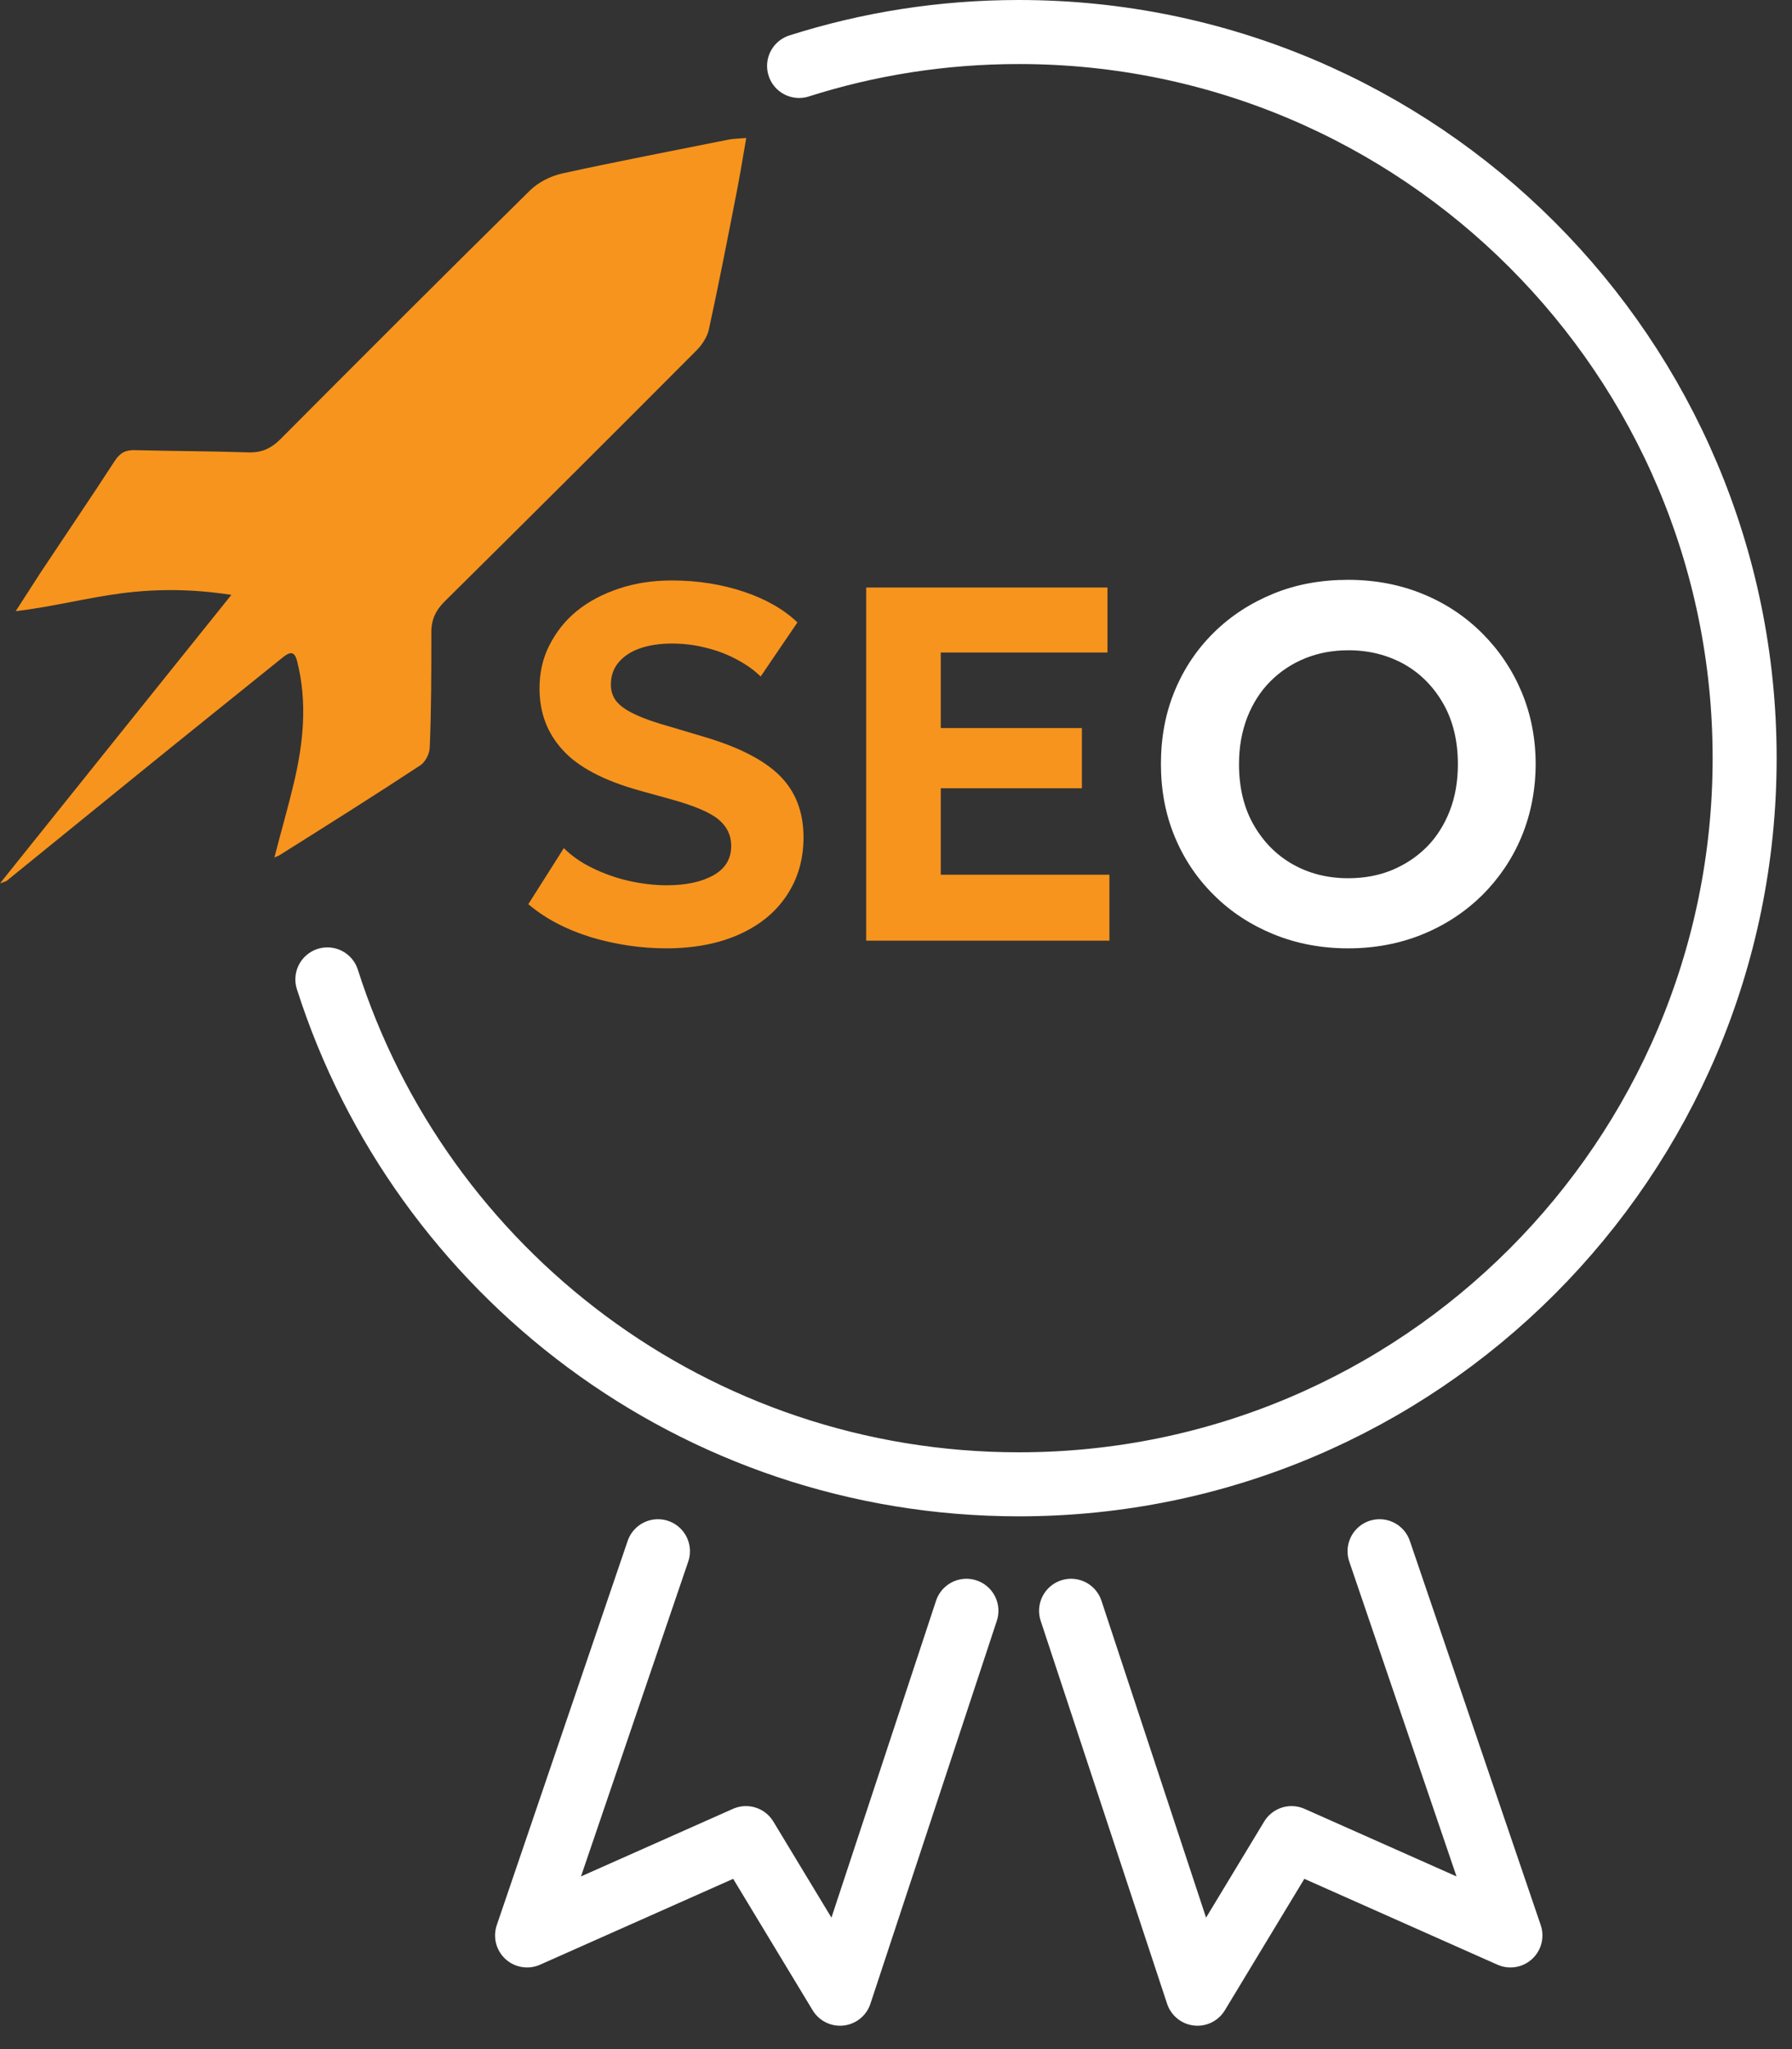 <svg width="56" height="64" viewBox="0 0 56 64" fill="none" xmlns="http://www.w3.org/2000/svg">
<rect x="0" y="0" width="56" height="64" fill="#333333" stroke="none"/>
<g clip-path="url(#clip0_8258_14344)">
<path d="M24.971 2.06C27.14 1.37 29.441 1 31.84 1C44.37 1 54.52 11.16 54.52 23.68C54.52 36.2 44.361 46.36 31.84 46.36C21.721 46.36 13.15 39.74 10.23 30.59" stroke="white" stroke-width="2" stroke-linecap="round" stroke-linejoin="round"/>
<path d="M20.561 48.45L16.471 60.45L23.311 57.41L26.251 62.27L30.201 50.31" stroke="white" stroke-width="2" stroke-linecap="round" stroke-linejoin="round"/>
<path d="M43.111 48.45L47.201 60.45L40.361 57.41L37.421 62.27L33.471 50.31" stroke="white" stroke-width="2" stroke-linecap="round" stroke-linejoin="round"/>
<path d="M20.83 29.62C20.02 29.62 19.23 29.5 18.46 29.27C17.69 29.03 17.04 28.69 16.51 28.24L17.62 26.49C17.86 26.73 18.16 26.94 18.51 27.11C18.86 27.28 19.24 27.42 19.64 27.51C20.04 27.6 20.44 27.65 20.83 27.65C21.43 27.65 21.91 27.55 22.29 27.34C22.67 27.13 22.85 26.82 22.85 26.42C22.85 26.09 22.72 25.82 22.46 25.6C22.2 25.38 21.71 25.17 20.99 24.97L19.98 24.69C18.87 24.38 18.07 23.96 17.59 23.43C17.1 22.9 16.86 22.26 16.86 21.5C16.86 21.01 16.96 20.56 17.17 20.15C17.38 19.74 17.66 19.38 18.03 19.08C18.4 18.78 18.84 18.55 19.35 18.38C19.86 18.21 20.41 18.13 21 18.13C21.8 18.13 22.55 18.25 23.24 18.48C23.93 18.71 24.49 19.03 24.92 19.44L23.77 21.13C23.56 20.92 23.31 20.75 23.01 20.59C22.71 20.43 22.39 20.31 22.05 20.23C21.7 20.14 21.35 20.1 21 20.1C20.62 20.1 20.29 20.15 20 20.25C19.71 20.35 19.49 20.5 19.33 20.69C19.17 20.88 19.09 21.11 19.09 21.38C19.09 21.59 19.15 21.76 19.26 21.9C19.37 22.04 19.56 22.18 19.84 22.31C20.11 22.44 20.48 22.57 20.95 22.7L21.99 23.01C23.08 23.33 23.88 23.74 24.37 24.23C24.86 24.72 25.11 25.36 25.11 26.15C25.11 26.83 24.94 27.43 24.59 27.96C24.24 28.49 23.75 28.89 23.11 29.18C22.47 29.47 21.7 29.62 20.82 29.62H20.83Z" fill="#F7941D"/>
<path d="M27.069 29.38V18.35H34.609V20.38H29.399V22.74H33.809V24.62H29.399V27.32H34.669V29.38H27.069Z" fill="#F7941D"/>
<path d="M42.129 29.62C41.289 29.62 40.509 29.47 39.799 29.18C39.089 28.89 38.459 28.48 37.939 27.96C37.409 27.44 36.999 26.83 36.709 26.13C36.419 25.43 36.279 24.68 36.279 23.86C36.279 23.04 36.419 22.28 36.709 21.58C36.999 20.88 37.409 20.27 37.939 19.75C38.469 19.23 39.089 18.83 39.799 18.54C40.509 18.25 41.289 18.11 42.129 18.11C42.969 18.11 43.749 18.26 44.459 18.55C45.169 18.84 45.789 19.25 46.319 19.78C46.849 20.31 47.259 20.92 47.549 21.61C47.839 22.3 47.989 23.06 47.989 23.86C47.989 24.66 47.839 25.43 47.549 26.13C47.259 26.83 46.839 27.44 46.319 27.96C45.789 28.48 45.169 28.89 44.459 29.18C43.749 29.47 42.969 29.62 42.129 29.62ZM42.129 27.43C42.619 27.43 43.069 27.35 43.489 27.18C43.899 27.01 44.269 26.77 44.579 26.46C44.889 26.15 45.129 25.77 45.299 25.34C45.469 24.91 45.559 24.42 45.559 23.87C45.559 23.15 45.409 22.52 45.109 21.99C44.809 21.46 44.399 21.04 43.889 20.75C43.369 20.46 42.789 20.31 42.139 20.31C41.659 20.31 41.209 20.39 40.789 20.56C40.369 20.73 40.009 20.97 39.699 21.28C39.389 21.59 39.149 21.97 38.979 22.4C38.809 22.84 38.719 23.32 38.719 23.87C38.719 24.59 38.869 25.22 39.169 25.75C39.469 26.28 39.879 26.7 40.389 26.99C40.899 27.28 41.479 27.43 42.129 27.43Z" fill="white"/>
<path d="M8.57 26.8C8.78 25.98 9 25.23 9.18 24.47C9.48 23.21 9.61 21.95 9.29 20.67C9.21 20.34 9.08 20.34 8.84 20.53C7.34 21.74 5.84 22.94 4.35 24.15C2.97 25.27 1.59 26.39 0.21 27.51C0.18 27.53 0.14 27.54 0 27.59C2.42 24.57 4.78 21.63 7.23 18.58C5.99 18.39 4.89 18.39 3.8 18.53C2.72 18.67 1.65 18.95 0.49 19.09C0.75 18.69 1.01 18.28 1.27 17.88C2.04 16.72 2.83 15.56 3.59 14.39C3.76 14.13 3.94 14.05 4.23 14.06C5.41 14.09 6.59 14.09 7.77 14.13C8.19 14.14 8.48 14 8.77 13.71C11.35 11.12 13.94 8.53 16.55 5.96C16.81 5.7 17.2 5.5 17.56 5.42C19.29 5.04 21.03 4.71 22.77 4.36C22.93 4.33 23.09 4.33 23.32 4.31C23.21 4.95 23.11 5.56 22.99 6.16C22.72 7.54 22.45 8.93 22.15 10.3C22.1 10.52 21.95 10.75 21.79 10.92C19.17 13.55 16.53 16.18 13.89 18.79C13.6 19.08 13.47 19.38 13.48 19.79C13.48 20.97 13.48 22.15 13.43 23.33C13.43 23.53 13.3 23.79 13.14 23.9C11.68 24.86 10.2 25.79 8.72 26.72C8.69 26.74 8.64 26.75 8.56 26.79L8.57 26.8Z" fill="#F7941D"/>
</g>
<defs>
<clipPath id="clip0_8258_14344">
<rect width="55.52" height="63.27" fill="white"/>
</clipPath>
</defs>
</svg>
